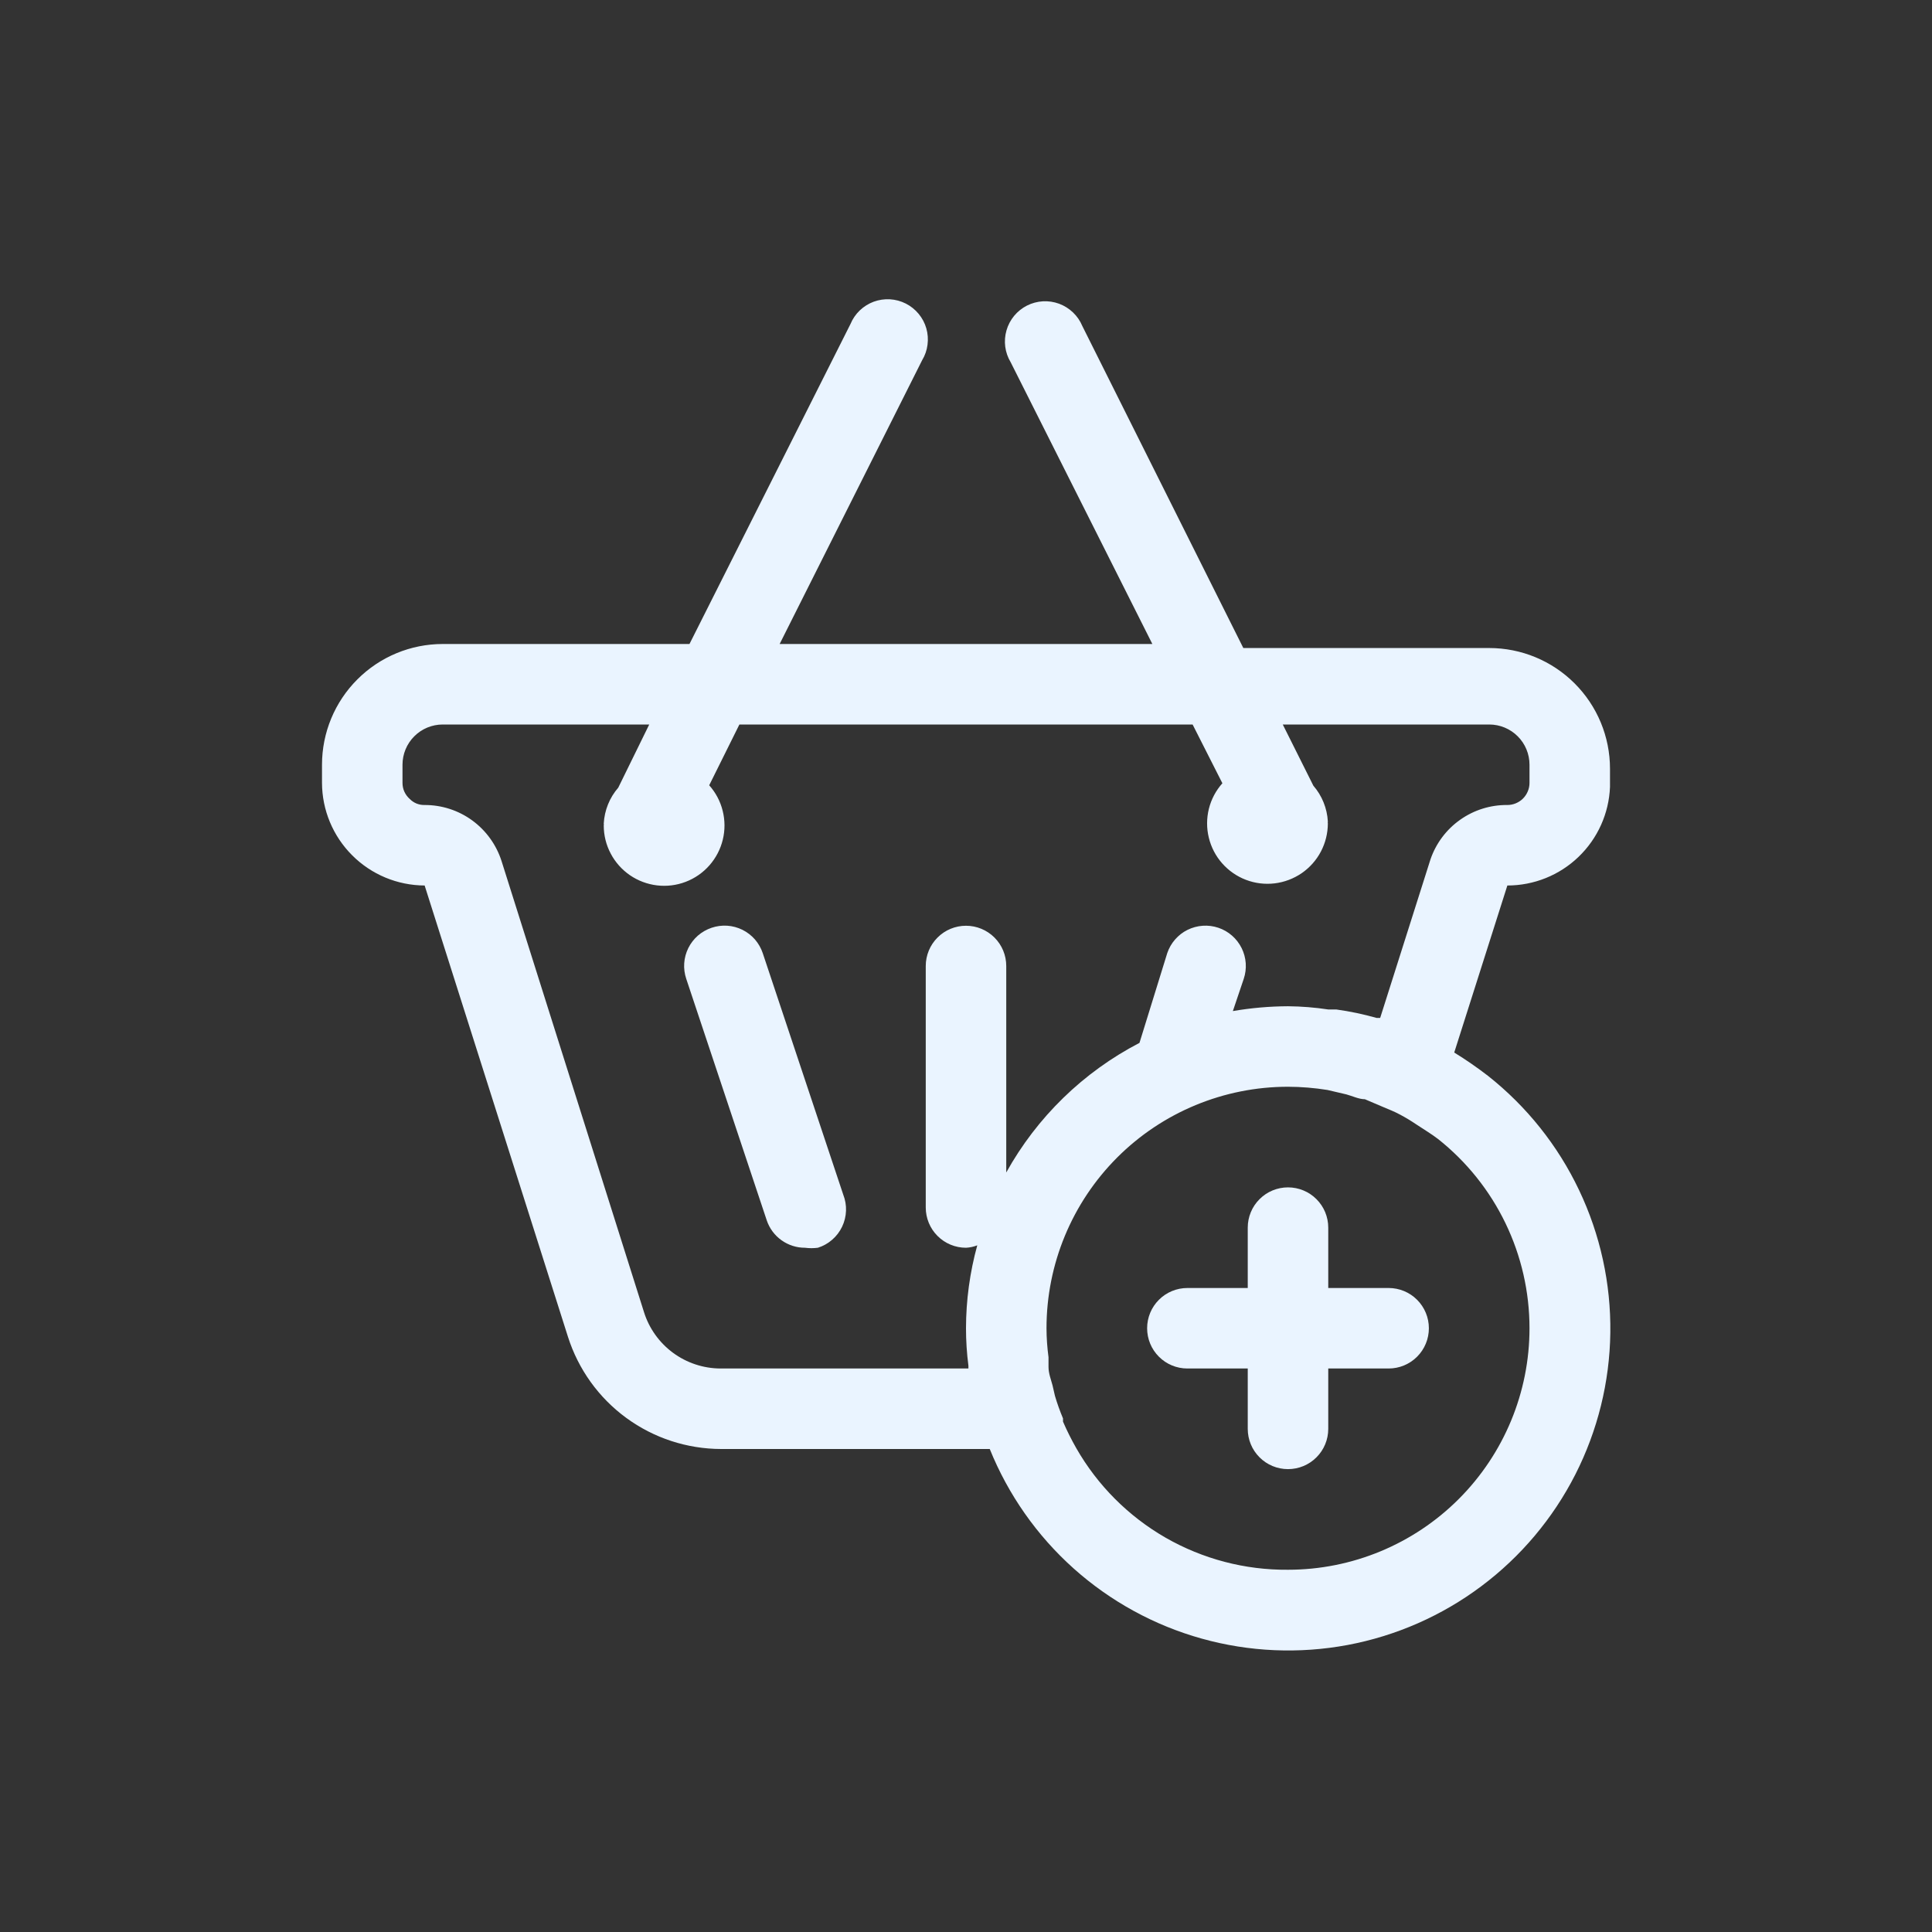 <svg width="48" height="48" viewBox="0 0 48 48" fill="none" xmlns="http://www.w3.org/2000/svg">
<rect x="0" y="0" width="48" height="48" fill="#333333" stroke="none"/>
<path d="M11 16H17.13L21.13 8.05C21.183 7.923 21.261 7.808 21.36 7.713C21.46 7.618 21.577 7.544 21.706 7.496C21.835 7.449 21.973 7.428 22.11 7.436C22.247 7.444 22.381 7.48 22.504 7.542C22.627 7.604 22.735 7.691 22.823 7.797C22.911 7.903 22.976 8.025 23.014 8.158C23.052 8.29 23.062 8.428 23.044 8.565C23.027 8.701 22.981 8.832 22.91 8.95L19.37 16H28.63L25.11 9C25.039 8.882 24.993 8.751 24.975 8.615C24.957 8.478 24.968 8.34 25.006 8.208C25.044 8.075 25.109 7.953 25.196 7.847C25.284 7.741 25.393 7.654 25.515 7.592C25.638 7.53 25.772 7.494 25.91 7.486C26.047 7.478 26.184 7.499 26.313 7.546C26.442 7.594 26.56 7.668 26.659 7.763C26.759 7.858 26.837 7.973 26.89 8.1L30.89 16.1H37C37.795 16.1 38.559 16.416 39.121 16.979C39.684 17.541 40 18.304 40 19.1V19.55C39.974 20.209 39.694 20.832 39.218 21.289C38.743 21.746 38.109 22 37.45 22L36.13 26.15C36.42 26.328 36.7 26.522 36.97 26.73C37.931 27.49 38.705 28.46 39.231 29.567C39.758 30.673 40.024 31.886 40.008 33.111C39.992 34.336 39.694 35.541 39.139 36.633C38.583 37.725 37.784 38.675 36.803 39.409C35.823 40.144 34.686 40.643 33.482 40.869C32.278 41.094 31.038 41.041 29.857 40.711C28.677 40.382 27.588 39.785 26.675 38.969C25.762 38.152 25.049 37.136 24.59 36H17.92C17.071 35.999 16.244 35.729 15.559 35.227C14.874 34.726 14.367 34.019 14.11 33.21L10.55 22C9.874 21.997 9.227 21.728 8.75 21.25C8.272 20.773 8.002 20.125 8 19.45V19C8 18.204 8.316 17.441 8.879 16.879C9.441 16.316 10.204 16 11 16V16ZM32 39C33.591 39 35.117 38.368 36.242 37.243C37.368 36.117 38 34.591 38 33C38 32.096 37.796 31.204 37.403 30.39C37.01 29.576 36.438 28.862 35.73 28.3C35.56 28.17 35.39 28.07 35.21 27.95C35.03 27.83 34.93 27.77 34.78 27.69C34.63 27.61 34.52 27.57 34.38 27.51L33.91 27.31C33.76 27.31 33.6 27.23 33.45 27.19L32.98 27.08C32.656 27.028 32.328 27.001 32 27C30.409 27 28.882 27.632 27.757 28.757C26.632 29.883 26 31.409 26 33C26.001 33.241 26.018 33.481 26.05 33.72V33.96C26.05 34.12 26.11 34.27 26.15 34.42L26.21 34.68C26.266 34.87 26.333 35.057 26.41 35.24V35.32C26.508 35.546 26.618 35.766 26.74 35.98C27.269 36.905 28.036 37.673 28.96 38.204C29.885 38.734 30.934 39.009 32 39V39ZM10 19.45C10 19.526 10.015 19.601 10.046 19.669C10.078 19.738 10.123 19.8 10.18 19.85C10.228 19.899 10.286 19.938 10.349 19.964C10.413 19.989 10.481 20.002 10.55 20C10.975 19.999 11.389 20.133 11.732 20.383C12.075 20.633 12.33 20.986 12.46 21.39L16 32.6C16.127 33.005 16.38 33.358 16.721 33.61C17.063 33.862 17.476 33.998 17.9 34H24.06V33.93C24.02 33.622 24 33.311 24 33C24.001 32.304 24.095 31.611 24.28 30.94C24.19 30.975 24.096 30.995 24 31C23.735 31 23.48 30.895 23.293 30.707C23.105 30.52 23 30.265 23 30V24C23 23.735 23.105 23.48 23.293 23.293C23.48 23.105 23.735 23 24 23C24.265 23 24.519 23.105 24.707 23.293C24.895 23.48 25 23.735 25 24V29.13C25.763 27.755 26.914 26.635 28.31 25.91L29 23.68C29.042 23.555 29.108 23.44 29.195 23.341C29.281 23.242 29.386 23.16 29.504 23.102C29.622 23.044 29.751 23.009 29.882 23C30.013 22.991 30.145 23.008 30.27 23.05C30.395 23.092 30.51 23.158 30.609 23.245C30.708 23.331 30.789 23.437 30.848 23.555C30.906 23.672 30.941 23.801 30.95 23.932C30.959 24.064 30.942 24.195 30.9 24.32L30.63 25.12C31.082 25.042 31.541 25.002 32 25C32.335 25.003 32.669 25.03 33 25.08H33.2C33.538 25.127 33.872 25.197 34.2 25.29H34.29L35.54 21.35C35.676 20.953 35.934 20.609 36.277 20.367C36.62 20.124 37.03 19.996 37.45 20C37.522 20 37.594 19.986 37.66 19.958C37.727 19.93 37.788 19.89 37.839 19.839C37.89 19.788 37.93 19.727 37.958 19.66C37.986 19.594 38 19.522 38 19.45V19C38 18.735 37.895 18.48 37.707 18.293C37.519 18.105 37.265 18 37 18H31.87L32.63 19.52C32.845 19.768 32.972 20.082 32.99 20.41C32.986 20.427 32.986 20.444 32.99 20.46V20.46C32.989 20.703 32.93 20.942 32.817 21.157C32.704 21.372 32.54 21.556 32.34 21.694C32.139 21.831 31.909 21.918 31.668 21.947C31.427 21.976 31.182 21.946 30.955 21.859C30.728 21.773 30.526 21.632 30.365 21.45C30.204 21.268 30.09 21.049 30.033 20.813C29.975 20.577 29.976 20.331 30.034 20.095C30.093 19.859 30.208 19.641 30.37 19.46L29.63 18H18.37L17.62 19.51C17.781 19.691 17.897 19.909 17.955 20.145C18.014 20.381 18.015 20.627 17.957 20.863C17.9 21.099 17.785 21.318 17.625 21.5C17.464 21.682 17.262 21.823 17.035 21.909C16.808 21.996 16.563 22.026 16.322 21.997C16.081 21.968 15.85 21.881 15.65 21.744C15.45 21.606 15.286 21.422 15.173 21.207C15.059 20.992 15 20.753 15 20.51C15.004 20.494 15.004 20.477 15 20.46C15.018 20.132 15.144 19.818 15.36 19.57L16.13 18H11C10.735 18 10.48 18.105 10.293 18.293C10.105 18.48 10 18.735 10 19V19.45Z" fill="#EAF4FF"/>
<path d="M17.68 23.05C17.805 23.008 17.937 22.99 18.068 22.999C18.2 23.008 18.328 23.043 18.446 23.101C18.564 23.16 18.669 23.241 18.756 23.34C18.842 23.44 18.908 23.555 18.95 23.68L20.95 29.68C21 29.808 21.024 29.944 21.019 30.081C21.014 30.219 20.981 30.353 20.922 30.477C20.863 30.601 20.779 30.711 20.675 30.801C20.572 30.891 20.451 30.959 20.32 31C20.214 31.014 20.106 31.014 20 31C19.79 31.001 19.586 30.935 19.415 30.813C19.245 30.691 19.117 30.519 19.05 30.32L17.05 24.32C17.008 24.195 16.99 24.063 16.999 23.932C17.008 23.8 17.043 23.672 17.101 23.554C17.16 23.436 17.241 23.331 17.34 23.244C17.44 23.158 17.555 23.092 17.68 23.05V23.05Z" fill="#EAF4FF"/>
<path d="M29.5 32H31V30.5C31 30.235 31.105 29.98 31.293 29.793C31.48 29.605 31.735 29.5 32 29.5C32.265 29.5 32.52 29.605 32.707 29.793C32.895 29.98 33 30.235 33 30.5V32H34.5C34.765 32 35.02 32.105 35.207 32.293C35.395 32.48 35.5 32.735 35.5 33C35.5 33.265 35.395 33.52 35.207 33.707C35.02 33.895 34.765 34 34.5 34H33V35.5C33 35.765 32.895 36.02 32.707 36.207C32.52 36.395 32.265 36.5 32 36.5C31.735 36.5 31.48 36.395 31.293 36.207C31.105 36.02 31 35.765 31 35.5V34H29.5C29.235 34 28.98 33.895 28.793 33.707C28.605 33.52 28.5 33.265 28.5 33C28.5 32.735 28.605 32.48 28.793 32.293C28.98 32.105 29.235 32 29.5 32V32Z" fill="#EAF4FF"/>
</svg>
